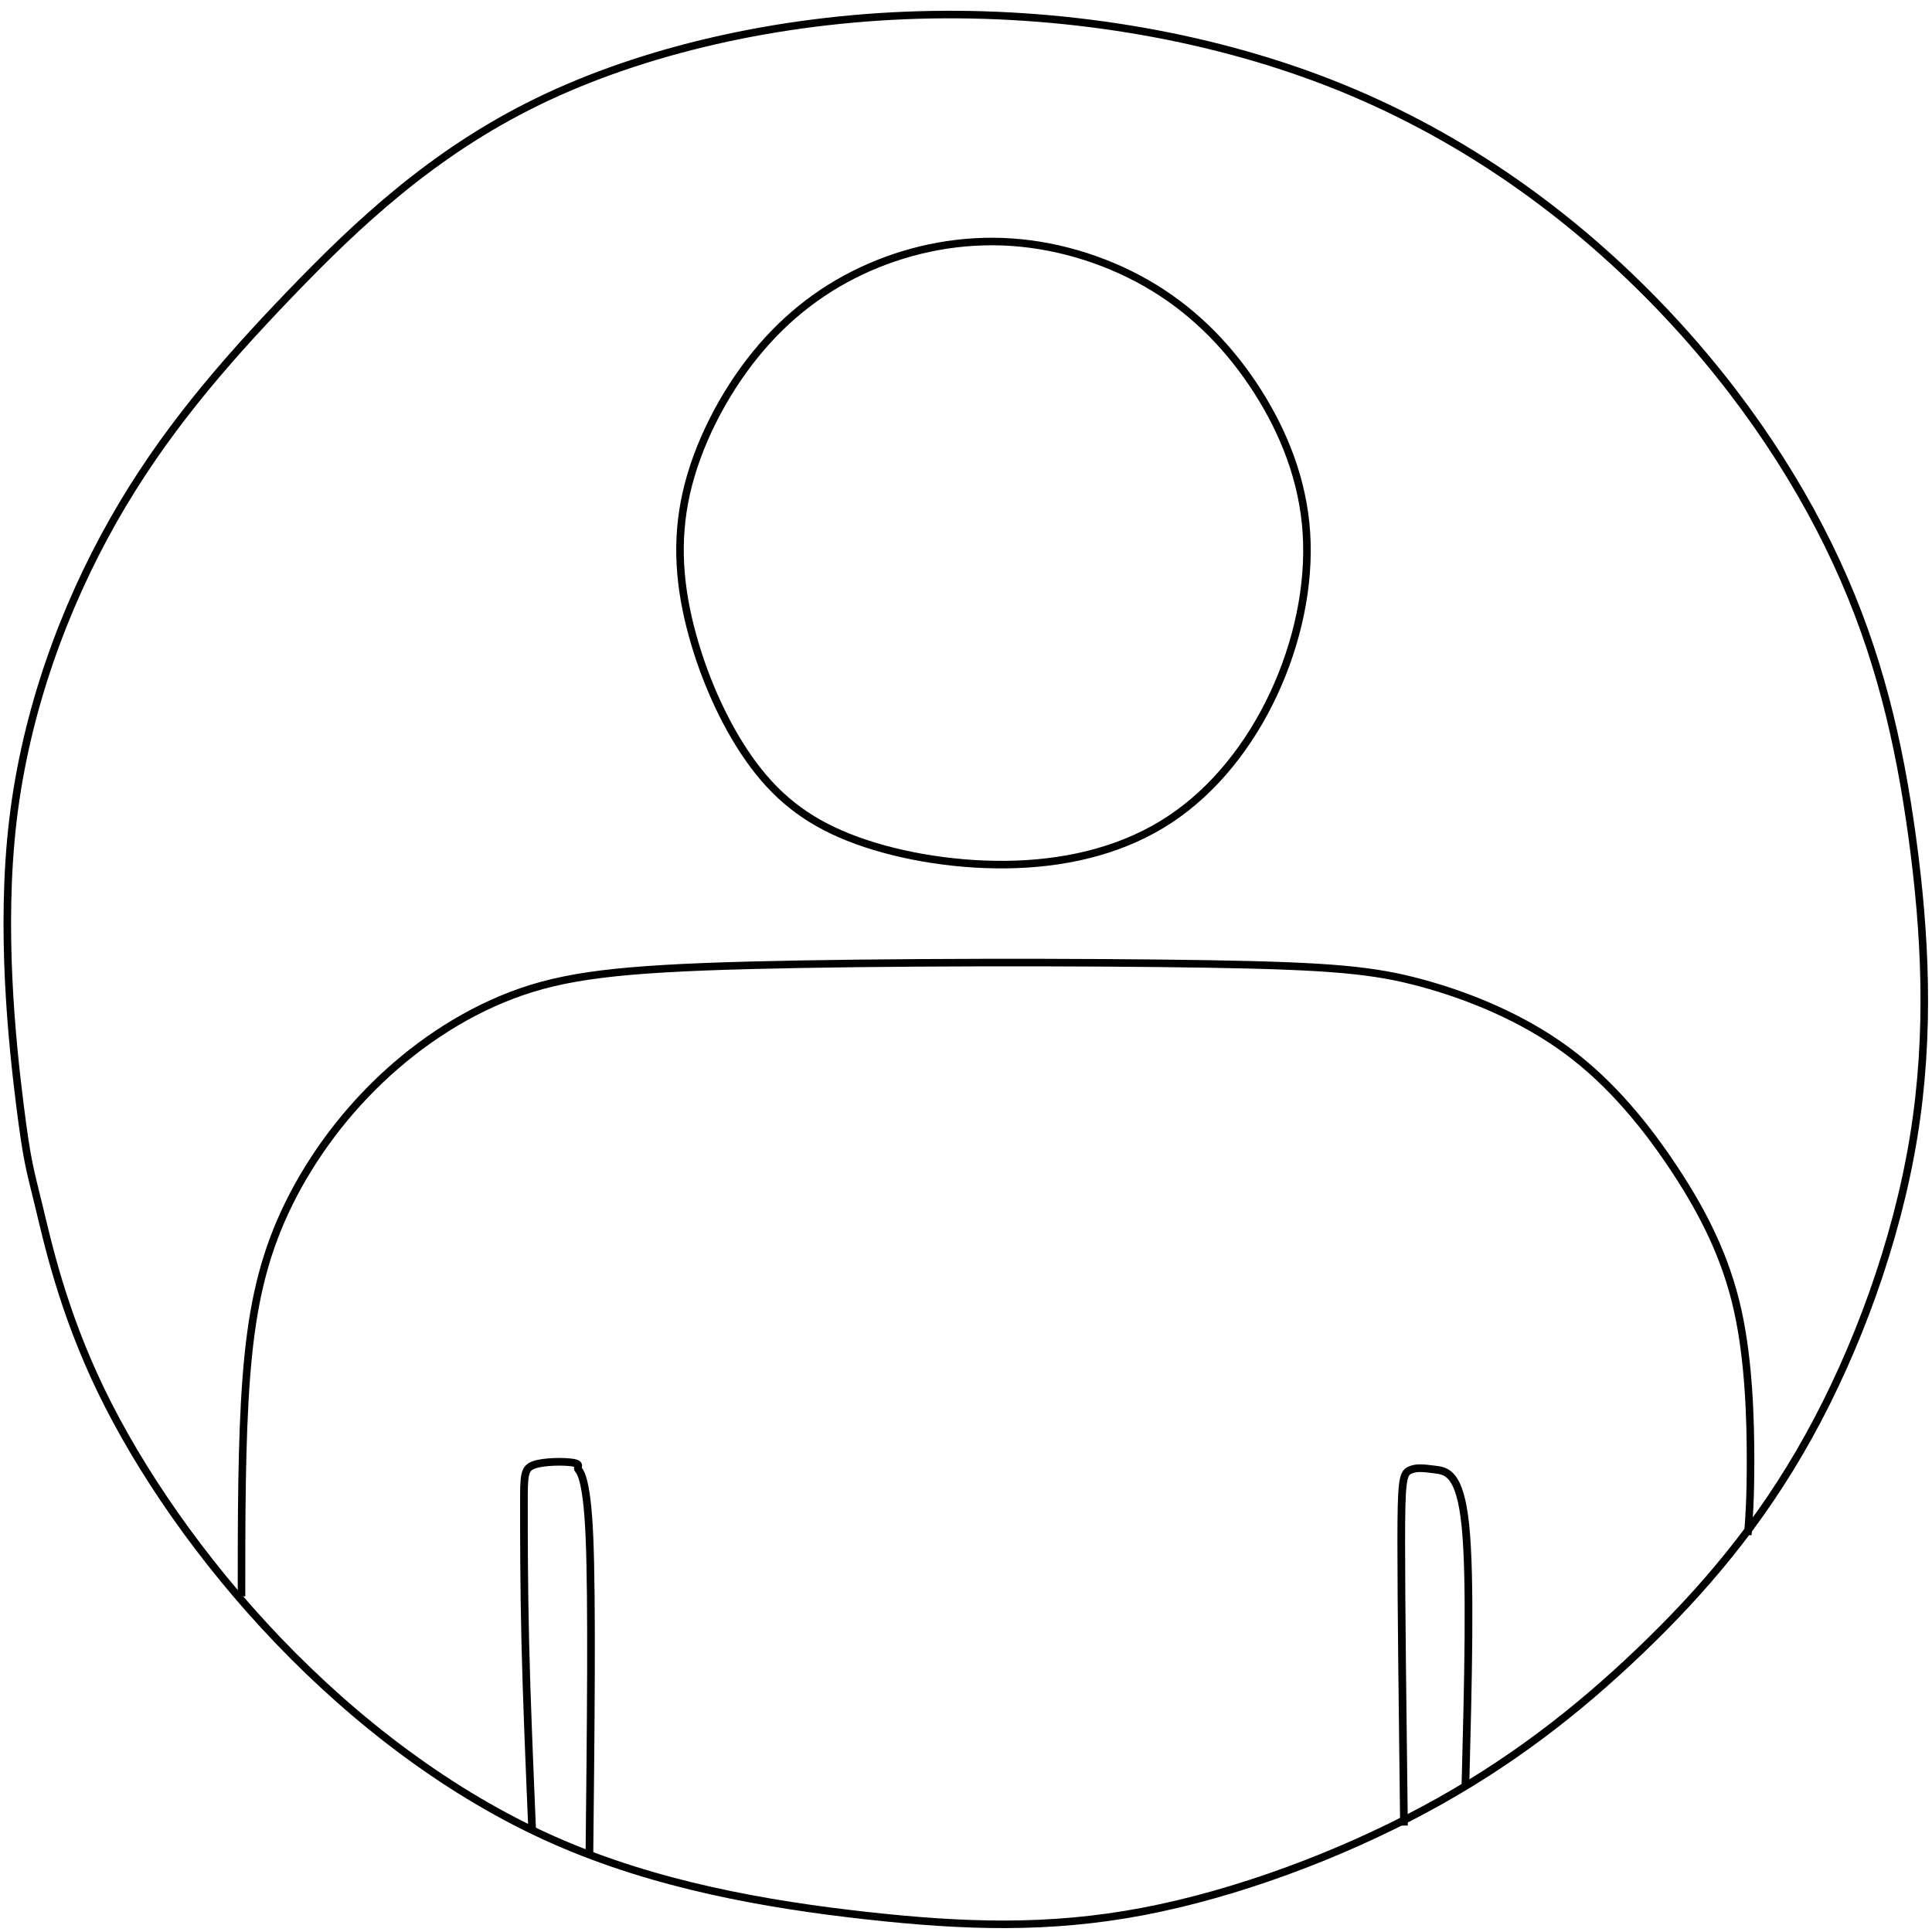 <?xml version="1.0" encoding="UTF-8" standalone="no"?>
<!-- Created with Inkscape (http://www.inkscape.org/) -->

<svg
   xmlns:dc="http://purl.org/dc/elements/1.1/"
   xmlns:cc="http://creativecommons.org/ns#"
   xmlns:rdf="http://www.w3.org/1999/02/22-rdf-syntax-ns#"
   xmlns:svg="http://www.w3.org/2000/svg"
   xmlns="http://www.w3.org/2000/svg"
   xmlns:sodipodi="http://sodipodi.sourceforge.net/DTD/sodipodi-0.dtd"
   xmlns:inkscape="http://www.inkscape.org/namespaces/inkscape"
   version="1.1"
   id="svg1965"
   width="256"
   height="256"
   viewBox="0 0 256 256"
   sodipodi:docname="help desk2.svg"
   inkscape:version="0.92.2 (5c3e80d, 2017-08-06)"
   inkscape:export-filename="C:\Users\Nilaja\Desktop\Icons\Places\help desk2.png"
   inkscape:export-xdpi="96"
   inkscape:export-ydpi="96">
  <defs
     id="defs1969">
    <inkscape:path-effect
       effect="bspline"
       id="path-effect3104"
       is_visible="true"
       weight="33.333"
       steps="2"
       helper_size="0"
       apply_no_weight="true"
       apply_with_weight="true"
       only_selected="false" />
    <inkscape:path-effect
       effect="bspline"
       id="path-effect3100"
       is_visible="true"
       weight="33.333"
       steps="2"
       helper_size="0"
       apply_no_weight="true"
       apply_with_weight="true"
       only_selected="false" />
    <inkscape:path-effect
       effect="bspline"
       id="path-effect3096"
       is_visible="true"
       weight="33.333"
       steps="2"
       helper_size="0"
       apply_no_weight="true"
       apply_with_weight="true"
       only_selected="false" />
    <inkscape:path-effect
       effect="bspline"
       id="path-effect3092"
       is_visible="true"
       weight="33.333"
       steps="2"
       helper_size="0"
       apply_no_weight="true"
       apply_with_weight="true"
       only_selected="false" />
    <inkscape:path-effect
       effect="bspline"
       id="path-effect2520"
       is_visible="true"
       weight="33.333"
       steps="2"
       helper_size="0"
       apply_no_weight="true"
       apply_with_weight="true"
       only_selected="false" />
  </defs>
  <sodipodi:namedview
     pagecolor="#ffffff"
     bordercolor="#666666"
     borderopacity="1"
     objecttolerance="10"
     gridtolerance="10"
     guidetolerance="10"
     inkscape:pageopacity="0"
     inkscape:pageshadow="2"
     inkscape:window-width="1354"
     inkscape:window-height="733"
     id="namedview1967"
     showgrid="false"
     inkscape:zoom="1.84375"
     inkscape:cx="79.024511"
     inkscape:cy="71.926977"
     inkscape:window-x="0"
     inkscape:window-y="30"
     inkscape:window-maximized="0"
     inkscape:current-layer="svg1965" />
  <g
     id="g3118">
    <path
       sodipodi:nodetypes="ccccccccccccccccccccc"
       inkscape:original-d="M 4.3389831,155.66102 C 3.9784011,154.93685 3.6168192,154.21369 3.2542373,153.49153 1.6290186,138.31249 9.9997343e-4,123.11764 -1.6271187,107.9322 3.4360283,94.191087 8.4981748,80.450977 13.559322,66.711865 21.515125,57.490524 29.469927,48.270187 37.423729,39.050847 47.284116,29.728245 57.311734,20.247588 67.254237,10.847458 85.153542,6.6882655 103.05184,2.5300739 120.94915,-1.6271188 c 19.34564,3.0724467 38.69026,6.145892 58.0339,9.220339 13.92191,9.9425048 27.84281,19.8860068 41.76271,29.8305088 8.49817,12.473574 16.99535,24.948152 25.49153,37.423729 2.71286,11.750411 5.42473,23.501824 8.13559,35.254232 0.7242,13.37823 1.44727,26.75507 2.16949,40.1356 -5.24233,14.28255 -10.48442,28.56273 -15.72881,42.84746 -7.59288,8.85852 -15.18544,17.71651 -22.77966,26.57627 -9.03963,7.05069 -18.0781,14.10069 -27.11865,21.15254 -13.55998,5.06176 -27.11645,10.12285 -40.67796,15.18644 -11.20902,-0.36262 -22.41708,-0.72417 -33.62712,-1.08475 -14.78551,-2.52553 -29.64796,-5.06302 -44.474577,-7.59322 C 59.661379,237.73862 47.187624,228.15733 34.711864,218.57627 26.577151,206.6429 18.441678,194.71087 10.305085,182.77967 8.3173842,173.73912 6.328683,164.69957 4.3389831,155.66102 Z"
       inkscape:path-effect="#path-effect2520"
       inkscape:connector-curvature="0"
       id="path2518"
       d="M 5.152,159.819 C 3.977,154.937 3.616,154.214 2.622,146.263 1.628,138.313 -9.4963887e-5,123.118 1.718,108.654 3.435,94.191 8.498,80.451 15.006,68.971 21.515,57.49 29.47,48.27 38.377,38.999 47.284,29.728 57.312,20.248 71.233,13.468 85.154,6.689 103.052,2.531 121.673,1.989 c 18.621,-0.542 37.966,2.531 54.598,9.04 16.632,6.508 30.553,16.452 41.762,27.661 11.209,11.209 19.706,23.683 25.311,35.796 5.605,12.113 8.316,23.864 10.034,36.429 1.718,12.565 2.441,25.942 0.181,39.773 -2.26,13.831 -7.502,28.112 -13.92,39.683 -6.418,11.572 -14.011,20.43 -22.328,28.385 -8.317,7.955 -17.355,15.005 -28.656,21.062 -11.3,6.057 -24.857,11.118 -37.242,13.469 -12.385,2.351 -23.593,1.989 -36.591,0.546 -12.998,-1.443 -27.86,-3.98 -41.511,-10.037 C 59.661,237.74 47.187,228.158 36.881,217.401 26.576,206.644 18.441,194.712 13.378,184.226 8.316,173.739 6.328,164.7 5.152,159.819 Z"
       style="fill:none;fill-rule:evenodd;stroke:#000000;stroke-width:1px;stroke-linecap:butt;stroke-linejoin:miter;stroke-opacity:1" />
    <path
       inkscape:original-d="m 32,211.52542 c 10e-4,-10.30608 10e-4,-20.61117 0,-30.91525 1.266414,-6.32807 2.532073,-12.65637 3.79661,-18.98305 4.158434,-6.14677 8.317384,-12.29479 12.474576,-18.44068 6.3275,-4.33917 12.656368,-8.67897 18.983051,-13.01695 7.412087,-0.90479 14.825859,-1.80891 22.237288,-2.71186 27.115605,-10e-4 54.238285,-10e-4 81.355935,0 5.60531,0.54135 11.21004,1.08374 16.81356,1.62712 7.05072,2.89119 14.10269,5.78431 21.15254,8.67796 4.70123,5.7839 9.40213,11.56962 14.10169,17.35593 2.89372,5.78443 5.78632,11.56963 8.67797,17.35594 0.1818,7.95435 0.36258,15.9086 0.54237,23.8644 -0.17981,2.34957 -0.36058,4.69957 -0.54237,7.05085"
       inkscape:path-effect="#path-effect3092"
       inkscape:connector-curvature="0"
       id="path3090"
       d="m 32,211.525 c 0,-10.306 0,-20.611 0.633,-28.927 0.633,-8.316 1.898,-14.644 4.61,-20.881 2.712,-6.237 6.871,-12.385 12.113,-17.627 5.243,-5.242 11.571,-9.582 18.441,-12.203 6.869,-2.621 14.283,-3.525 31.547,-3.977 17.263,-0.452 44.386,-0.452 60.748,-0.181 16.361,0.271 21.966,0.814 28.293,2.531 6.327,1.717 13.379,4.61 19.254,8.949 5.875,4.339 10.576,10.124 14.373,15.91 3.797,5.785 6.689,11.57 8.226,18.44 1.537,6.87 1.718,14.824 1.718,19.977 4e-5,5.153 -0.181,7.503 -0.362,9.854"
       style="fill:none;fill-rule:evenodd;stroke:#000000;stroke-width:1px;stroke-linecap:butt;stroke-linejoin:miter;stroke-opacity:1" />
    <path
       inkscape:original-d="m 70.508475,242.3354 c -0.360582,-8.58602 -0.722164,-17.17101 -1.084746,-25.75496 0.001,-6.53234 0.001,-13.4384 0,-20.15606 0.001,-0.93403 0.001,-1.86733 0,-2.79945 2.709864,-0.001 5.424729,-0.001 8.135593,0 -0.541173,0.37209 -1.083746,0.74549 -1.627119,1.11978 0.725703,0.186 1.80891,0.37223 2.711865,0.5599 -0.179637,16.78138 -0.360582,33.59238 -0.542373,50.39013"
       inkscape:path-effect="#path-effect3096"
       inkscape:connector-curvature="0"
       id="path3094"
       d="m 70.508,242.335 c -0.362,-8.586 -0.723,-17.171 -0.904,-24.729 -0.181,-7.558 -0.181,-14.464 -0.181,-18.29 0,-3.826 0,-4.759 1.355,-5.225 1.355,-0.466 4.07,-0.466 5.155,-0.28 1.085,0.186 0.542,0.56 0.637,0.822 0.095,0.263 1.17,0.485 1.532,8.969 0.361,8.484 0.18,25.295 -4.59e-4,42.093"
       style="fill:none;fill-rule:evenodd;stroke:#000000;stroke-width:1.016px;stroke-linecap:butt;stroke-linejoin:miter;stroke-opacity:1" />
    <path
       inkscape:original-d="m 186.0339,241.89809 c -0.17979,-14.60443 -0.36058,-29.58226 -0.54237,-44.37183 0.18177,-1.1243 0.36258,-2.24771 0.54237,-3.37002 1.62641,0.18599 2.53207,0.37341 3.79661,0.56167 1.80771,0.18607 3.61682,0.37342 5.42373,0.56168 -0.36041,13.84662 -0.72217,27.70795 -1.08475,41.56347"
       inkscape:path-effect="#path-effect3100"
       inkscape:connector-curvature="0"
       id="path3098"
       d="m 186.034,241.898 c -0.179,-14.604 -0.362,-29.582 -0.361,-37.539 1e-4,-7.957 0.181,-9.08 1.08,-9.522 0.9,-0.441 1.813,-0.306 3.349,-0.119 1.536,0.187 3.345,0.374 4.068,7.391 0.723,7.017 0.361,20.878 -5.5e-4,34.734"
       style="fill:none;fill-rule:evenodd;stroke:#000000;stroke-width:1.018px;stroke-linecap:butt;stroke-linejoin:miter;stroke-opacity:1" />
    <path
       inkscape:original-d="M 99.254237,103.05085 C 96.362582,96.722164 93.469927,90.39448 90.576271,84.067797 90.034937,77.92034 89.492525,71.773011 88.949153,65.627119 c 3.435522,-6.689281 6.871056,-13.379532 10.305084,-20.067797 5.062243,-3.79693 10.125293,-7.59422 15.186443,-11.389831 6.50803,-1.266256 13.01795,-2.532073 19.52542,-3.79661 6.68908,2.168108 13.37953,4.337983 20.0678,6.508475 4.52036,4.699135 9.04055,9.40013 13.55932,14.101695 2.53208,6.32671 5.06315,12.654367 7.59322,18.983051 -1.62625,7.592841 -3.25324,15.18544 -4.88136,22.779661 -4.70028,5.966014 -9.40013,11.931207 -14.10169,17.898307 -7.05115,1.80724 -14.1007,3.61482 -21.15254,5.42373 -7.77431,-1.26675 -15.54703,-2.53208 -23.32204,-3.79661 -4.15762,-3.07477 -8.31538,-6.1479 -12.474573,-9.22034 z"
       inkscape:path-effect="#path-effect3104"
       inkscape:connector-curvature="0"
       id="path3102"
       d="M 99.887,101.424 C 96.361,96.723 93.469,90.395 91.751,84.158 90.034,77.92 89.491,71.773 90.938,65.355 92.384,58.938 95.82,52.247 100.068,47.005 c 4.248,-5.242 9.311,-9.04 15.096,-11.57 5.785,-2.531 12.295,-3.796 18.893,-3.344 6.598,0.452 13.288,2.622 18.892,6.057 5.604,3.435 10.124,8.136 13.65,13.65 3.525,5.514 6.056,11.842 6.509,18.802 0.452,6.96 -1.175,14.553 -4.339,21.333 -3.164,6.78 -7.864,12.745 -13.74,16.633 -5.876,3.888 -12.926,5.695 -20.339,5.966 -7.413,0.271 -15.186,-0.994 -21.153,-3.164 -5.967,-2.17 -10.124,-5.243 -13.65,-9.944 z"
       style="fill:none;fill-rule:evenodd;stroke:#000000;stroke-width:1px;stroke-linecap:butt;stroke-linejoin:miter;stroke-opacity:1" />
  </g>
</svg>
